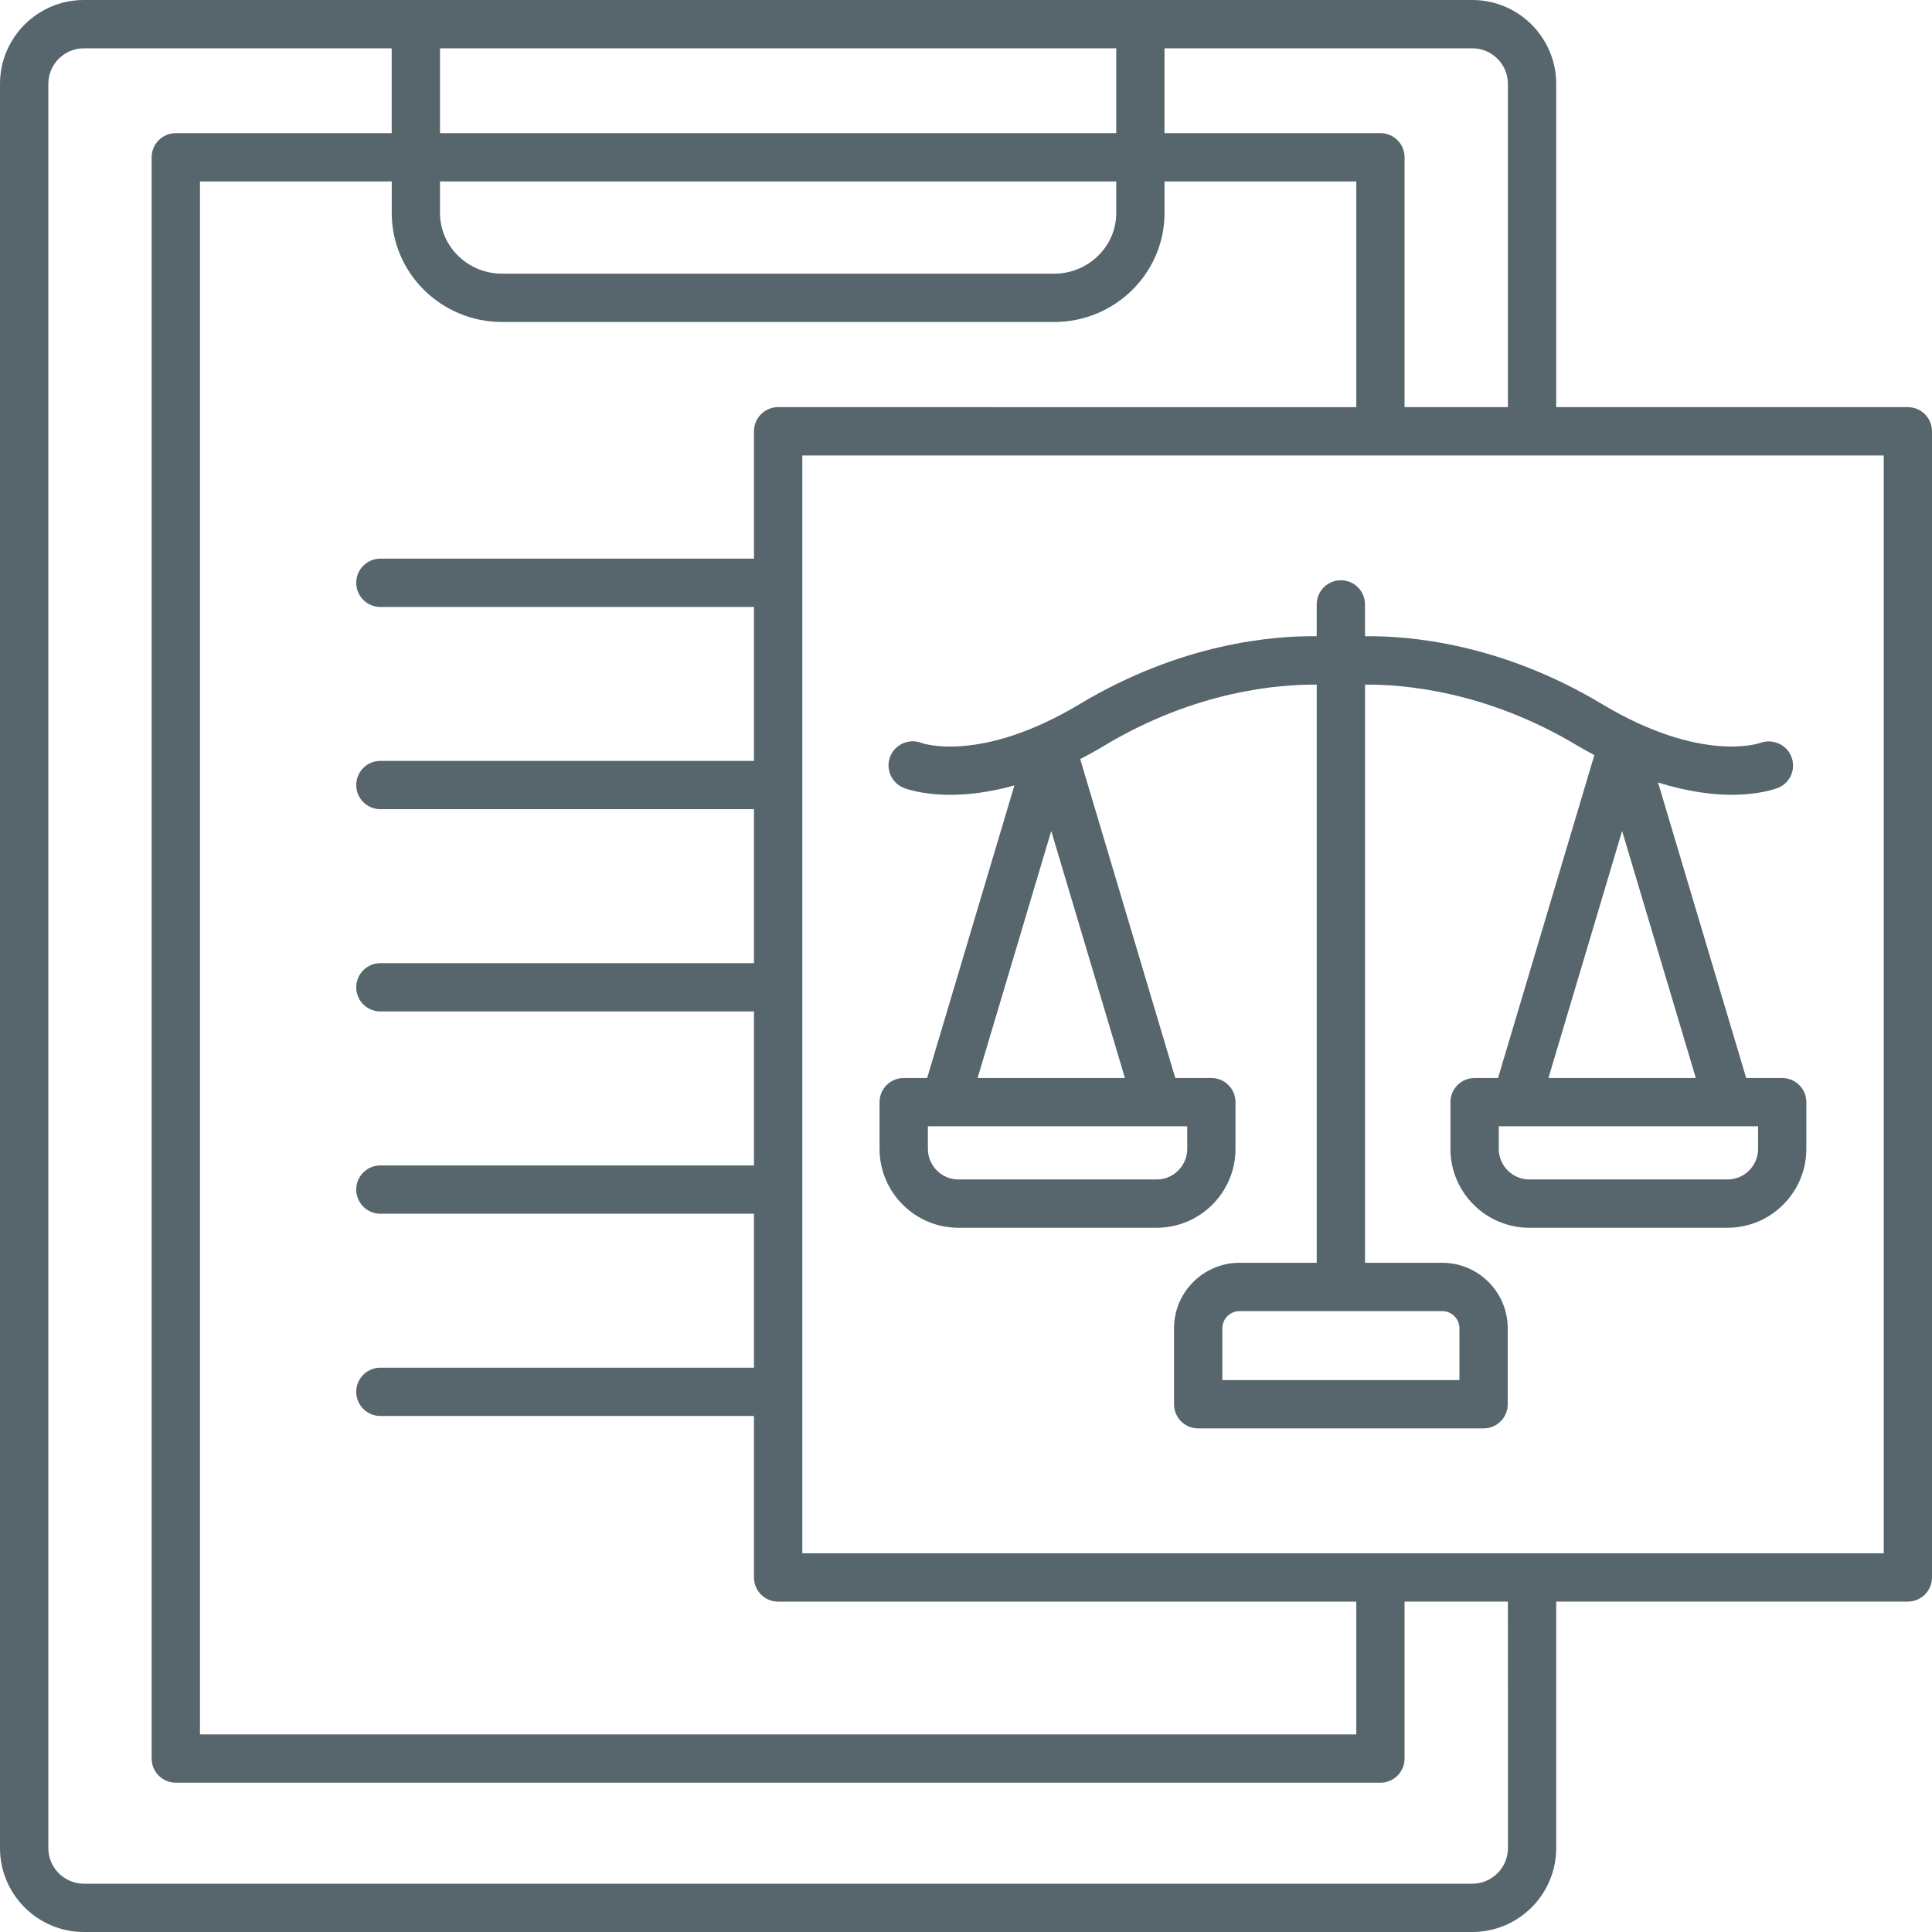 <svg width="55" height="55" viewBox="0 0 55 55" fill="none" xmlns="http://www.w3.org/2000/svg">
<path d="M27.285 34.952H32.926C34.165 34.952 35.172 33.944 35.172 32.706V31.376C35.172 30.996 34.865 30.688 34.484 30.688H33.458L30.751 21.61C30.977 21.493 31.211 21.364 31.45 21.22C34.047 19.662 36.42 19.479 37.485 19.49V35.949H35.287C34.259 35.949 33.422 36.785 33.422 37.814V39.976C33.422 40.356 33.73 40.664 34.11 40.664H42.234C42.614 40.664 42.922 40.356 42.922 39.976V37.814C42.922 36.785 42.086 35.949 41.057 35.949H38.86V19.49C39.924 19.479 42.297 19.663 44.894 21.22C45.063 21.321 45.225 21.408 45.388 21.496L42.646 30.689H41.979C41.599 30.689 41.291 30.996 41.291 31.376V32.706C41.291 33.944 42.299 34.952 43.537 34.952H49.178C50.416 34.952 51.423 33.944 51.423 32.706V31.376C51.423 30.996 51.116 30.689 50.736 30.689H49.71L47.201 22.276C48.039 22.538 48.745 22.626 49.29 22.626C50.116 22.626 50.583 22.442 50.624 22.425C50.971 22.282 51.133 21.889 50.996 21.54C50.859 21.191 50.461 21.02 50.11 21.149C50.093 21.155 48.438 21.743 45.602 20.041C42.722 18.314 40.115 18.096 38.859 18.112V17.207C38.859 16.827 38.552 16.519 38.172 16.519C37.792 16.519 37.484 16.826 37.484 17.207V18.112C36.229 18.096 33.622 18.314 30.742 20.041C27.905 21.743 26.25 21.155 26.244 21.154C25.895 21.012 25.491 21.177 25.346 21.528C25.202 21.879 25.369 22.28 25.72 22.426C25.761 22.443 26.228 22.627 27.053 22.627C27.54 22.627 28.155 22.561 28.878 22.359L26.394 30.689H25.726C25.346 30.689 25.039 30.997 25.039 31.377V32.707C25.04 33.944 26.047 34.952 27.285 34.952L27.285 34.952ZM41.547 37.815V39.289H34.798V37.815C34.798 37.544 35.017 37.325 35.288 37.325H41.057C41.328 37.325 41.547 37.544 41.547 37.815H41.547ZM50.049 32.706C50.049 33.186 49.659 33.577 49.179 33.577H43.538C43.058 33.577 42.667 33.186 42.667 32.706V32.063H50.049L50.049 32.706ZM44.081 30.688L46.178 23.656L48.276 30.688H44.081ZM33.798 32.706C33.798 33.186 33.407 33.577 32.927 33.577H27.286C26.806 33.577 26.415 33.186 26.415 32.706V32.063H33.797L33.798 32.706ZM29.927 23.657L32.024 30.688H27.83L29.927 23.657Z" fill="#57666C"/>
<path d="M54.312 11.59H44.302V2.389C44.302 1.071 43.231 0 41.913 0H2.389C1.071 0 0 1.071 0 2.389V52.611C0 53.928 1.071 55 2.389 55H41.913C43.231 55 44.302 53.929 44.302 52.611V45.594H54.312C54.692 45.594 55 45.287 55 44.907V12.279C55 11.899 54.693 11.591 54.312 11.591V11.59ZM42.927 2.389V11.59H39.985V4.478C39.985 4.098 39.678 3.79 39.297 3.79H33.151V1.375H41.913C42.473 1.375 42.927 1.829 42.927 2.389L42.927 2.389ZM22.151 11.59C21.772 11.59 21.464 11.898 21.464 12.278L21.464 15.903H10.829C10.449 15.903 10.141 16.211 10.141 16.591C10.141 16.971 10.448 17.279 10.829 17.279H21.464L21.464 21.661H10.829C10.449 21.661 10.141 21.968 10.141 22.349C10.141 22.729 10.448 23.036 10.829 23.036H21.464V27.419H10.829C10.449 27.419 10.141 27.727 10.141 28.107C10.141 28.487 10.448 28.794 10.829 28.794H21.464V33.177L10.829 33.177C10.449 33.177 10.141 33.484 10.141 33.864C10.141 34.244 10.448 34.552 10.829 34.552H21.464V38.935H10.829C10.449 38.935 10.141 39.242 10.141 39.622C10.141 40.002 10.448 40.31 10.829 40.31H21.464V44.907C21.464 45.287 21.771 45.595 22.151 45.595H38.611V49.376L5.693 49.375V5.166H11.152V6.064C11.152 7.775 12.562 9.167 14.296 9.167H30.008C31.742 9.167 33.152 7.775 33.152 6.064V5.166H38.611V11.591L22.151 11.59ZM31.777 5.165V6.064C31.777 7.017 30.983 7.791 30.008 7.791H14.295C13.32 7.791 12.526 7.016 12.526 6.064V5.166L31.777 5.165ZM12.526 3.79V1.375H31.777V3.79H12.526ZM42.928 52.611C42.928 53.17 42.473 53.625 41.914 53.625H2.389C1.83 53.625 1.376 53.17 1.376 52.611V2.388C1.376 1.829 1.83 1.375 2.389 1.375H11.151V3.79H5.005C4.625 3.79 4.317 4.098 4.317 4.478V50.062C4.317 50.442 4.625 50.75 5.005 50.75H39.297C39.677 50.75 39.985 50.443 39.985 50.062V45.594H42.927L42.928 52.611ZM53.626 44.219H22.84V12.967H53.626V44.219Z" fill="#57666C"/>
</svg>

